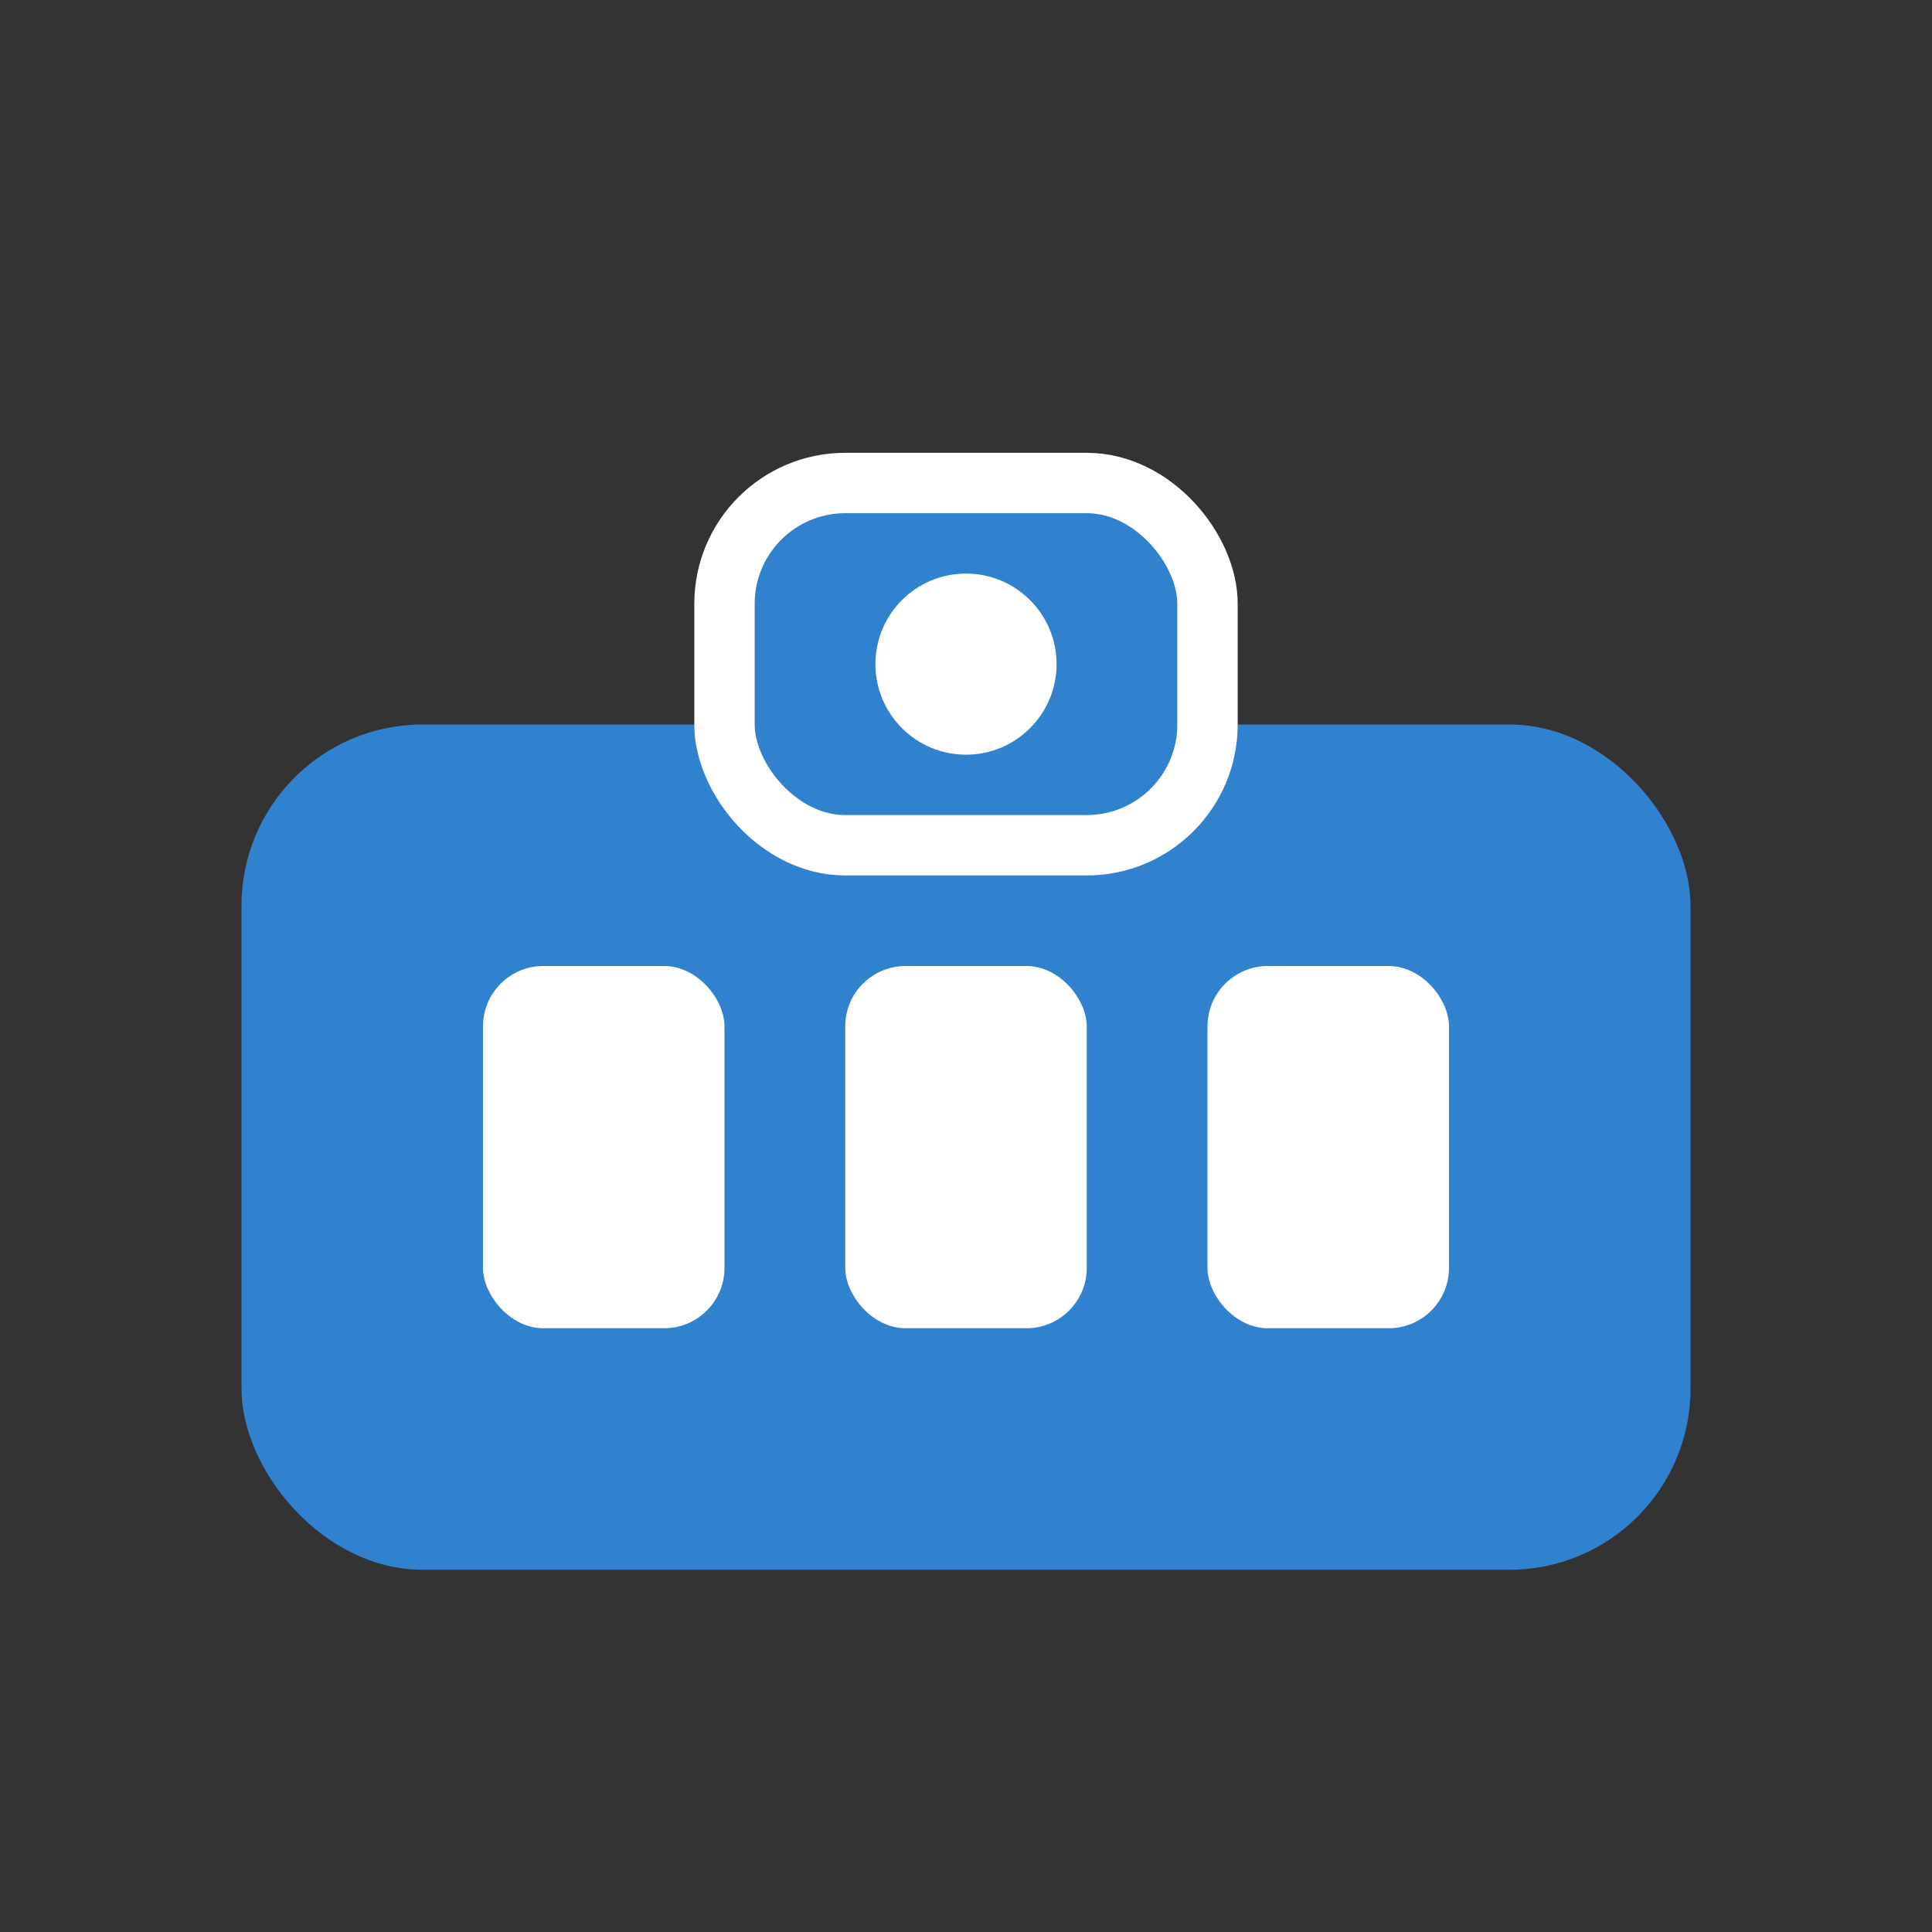 <svg xmlns="http://www.w3.org/2000/svg" viewBox="0 0 64 64">
  <rect x="0" y="0" width="64" height="64" fill="#333333" stroke="none"/>
  <rect x="8" y="24" width="48" height="28" rx="6" fill="#3182ce"/>
  <rect x="16" y="32" width="8" height="12" rx="2" fill="#fff"/>
  <rect x="40" y="32" width="8" height="12" rx="2" fill="#fff"/>
  <rect x="28" y="32" width="8" height="12" rx="2" fill="#fff"/>
  <rect x="24" y="16" width="16" height="12" rx="4" fill="#3182ce" stroke="#fff" stroke-width="2"/>
  <circle cx="32" cy="22" r="3" fill="#fff"/>
</svg>
